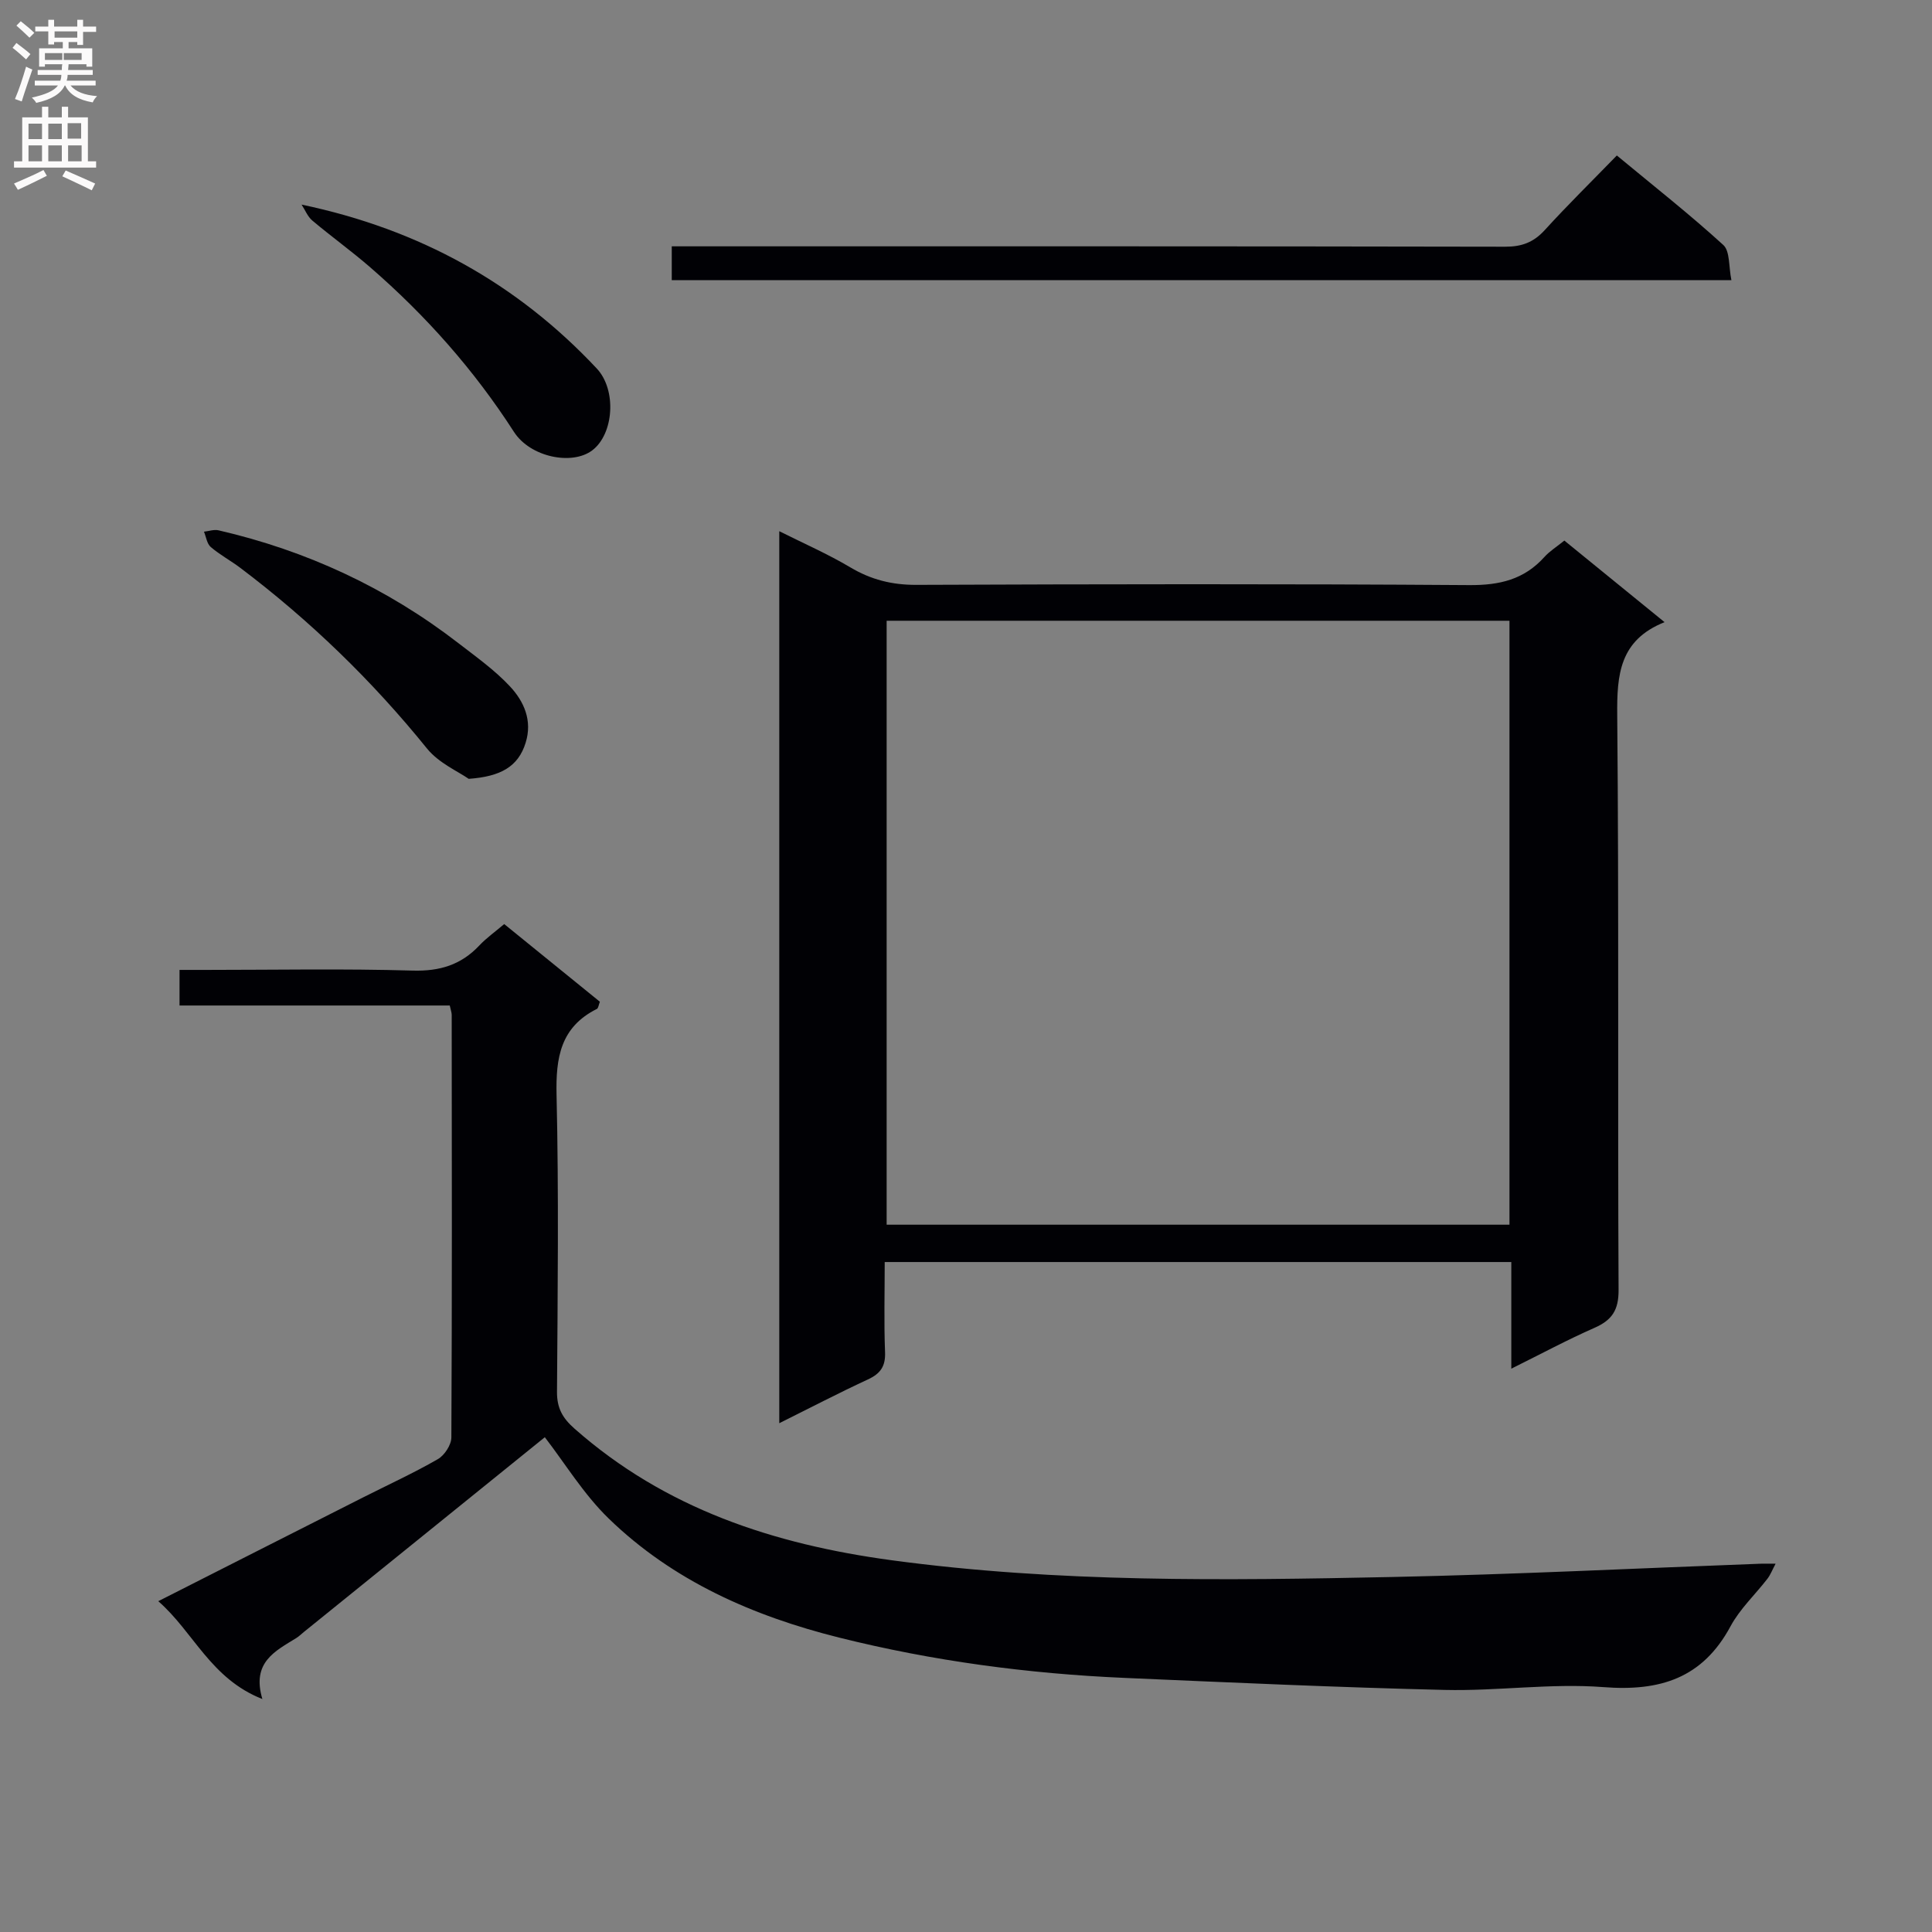 <svg enable-background="new 0 0 400 400" viewBox="0 0 400 400" xmlns="http://www.w3.org/2000/svg"><rect x="0" y="0" width="400" height="400" fill="#808080" stroke="none"/><g fill="#010105"><path d="m183.17 261.29c0 6.4-.17 12.53.07 18.65.12 2.96-.96 4.46-3.57 5.67-6.01 2.78-11.89 5.85-18.33 9.05 0-61.76 0-122.93 0-184.68 5.07 2.54 10.06 4.72 14.7 7.48 4.3 2.56 8.64 3.65 13.68 3.63 38.16-.15 76.33-.22 114.49.05 6.24.04 11.33-1.14 15.53-5.81 1.08-1.21 2.53-2.1 4.14-3.41 6.78 5.52 13.45 10.94 20.75 16.89-9.34 3.73-9.88 10.89-9.8 19.27.36 39.66.08 79.33.28 118.99.02 4.17-1.35 6.24-4.98 7.84-5.6 2.46-11 5.37-17.23 8.46 0-7.74 0-14.77 0-22.08-43.46 0-86.34 0-129.73 0zm129.35-7.73c0-42.02 0-83.42 0-125.04-43.16 0-86.01 0-128.95 0v125.04z"/><path d="m112.8 297.56c-16.55 13.38-33.21 26.85-49.88 40.32-.52.42-1 .9-1.56 1.25-4.36 2.71-9.31 5-7.04 12.64-10.74-4.24-14.21-13.85-21.55-20.26 14.52-7.36 28.42-14.42 42.33-21.45 5.2-2.63 10.51-5.06 15.55-7.96 1.38-.79 2.8-2.96 2.8-4.5.15-29.15.1-58.31.07-87.47 0-.48-.19-.96-.4-1.95-18.5 0-37.05 0-55.95 0 0-2.57 0-4.63 0-7.37h5.3c14.33 0 28.66-.28 42.98.14 5.6.16 10-1.18 13.78-5.19 1.46-1.55 3.24-2.81 5.16-4.44 6.68 5.42 13.23 10.74 19.81 16.08-.26.64-.31 1.33-.63 1.49-7.52 3.76-8.52 10.08-8.34 17.82.47 20.48.23 40.98.09 61.47-.02 3.34 1.14 5.41 3.61 7.59 18.8 16.6 41.24 23.95 65.66 27.26 34.47 4.66 69.05 4.19 103.65 3.47 25.43-.53 50.85-1.81 76.27-2.75.81-.03 1.63 0 3.11 0-.71 1.33-1.08 2.32-1.69 3.11-2.54 3.29-5.7 6.24-7.64 9.84-5.8 10.78-14.61 13.51-26.32 12.6-10.88-.84-21.93.84-32.89.58-22.1-.52-44.19-1.53-66.28-2.49-19.96-.87-39.7-3.5-59.09-8.35-17.79-4.45-34.37-11.72-47.7-24.66-5.17-5.02-9.04-11.41-13.21-16.82z"/><path d="m139.08 58.01c0-2.36 0-4.44 0-7.01h6.11c55.47 0 110.95-.03 166.42.08 3.46.01 5.91-.91 8.23-3.46 4.7-5.16 9.68-10.05 14.91-15.43 7.66 6.35 15.08 12.18 22.04 18.53 1.41 1.29 1.1 4.47 1.68 7.29-73.44 0-146.14 0-219.39 0z"/><path d="m97.04 161.25c-2.15-1.51-6.18-3.25-8.63-6.27-11.38-14.08-24.25-26.53-38.67-37.42-1.99-1.5-4.22-2.69-6.1-4.3-.8-.68-.96-2.1-1.41-3.18 1.01-.11 2.09-.5 3.03-.28 18.23 4.21 34.83 11.91 49.65 23.36 3.68 2.85 7.55 5.59 10.69 8.97 2.89 3.1 4.66 7.06 3.23 11.64-1.53 4.96-5.18 7.01-11.79 7.48z"/><path d="m62.44 42.36c24.49 5.14 44.65 16.38 61.11 33.93 4.17 4.45 3.54 13.56-.93 16.95-4.15 3.15-12.81 1.45-16.21-3.82-8.26-12.83-18.25-24.09-29.73-34.05-3.88-3.37-8.07-6.38-12.01-9.7-.98-.82-1.5-2.19-2.23-3.31z"/></g><path d="m2.6 9.9.8-1c.9.7 1.9 1.4 2.9 2.3l-.9 1.1c-1.1-1-2-1.8-2.8-2.4zm.5 10.6c.9-2.1 1.6-4.3 2.3-6.7.4.2.8.4 1.3.6-.7 2.1-1.5 4.3-2.2 6.6zm.3-15.2.9-.9c1 .8 2 1.6 2.8 2.4l-1 1c-.9-.9-1.8-1.7-2.7-2.5zm12.6-1.2h1.2v1.4h2.7v1.1h-2.7v2.7h-1.2v-.6h-1.8v1.3h4.9v3.8h-1.2v-.5h-3.7c0 .4-.1.9-.1 1.2h5.1v1h-5.2c0 .5-.1.9-.2 1.2h6v1h-5.2c1.1 1.3 2.9 2 5.5 2.2-.4.4-.7.8-.9 1.3-2.9-.5-4.8-1.6-5.7-3.5h-.1c-.8 1.7-2.7 2.9-5.9 3.6-.2-.4-.6-.8-.9-1.1 2.8-.6 4.6-1.4 5.4-2.5h-4.8v-1h5.3c.1-.3.2-.7.2-1.2h-4.9v-1h5c0-.4 0-.8.1-1.2h-3.6v.5h-1.2v-3.8h4.9v-1.3h-1.8v.5h-1.2v-2.7h-2.7v-1h2.7v-1.4h1.2v1.4h4.8zm-6.7 8.3h3.6c0-.4 0-.9 0-1.4h-3.6zm1.9-4.6h4.8v-1.3h-4.7v1.3zm6.7 3.2h-4.7v1.4h3.7v-1.4z" fill="#fbfafa"/><path d="m8.7 22.1h1.3v2.2h2.8v-2.2h1.3v2.2h4.1v9.1h1.7v1.3h-17v-1.3h1.7v-9.1h4.1zm.3 13.1.7 1.2c-1.8.9-3.8 1.9-6 2.9-.2-.4-.5-.8-.8-1.3 2.3-1 4.4-1.9 6.1-2.8zm-3.1-6.4h2.8v-3.2h-2.8zm0 4.6h2.8v-3.3h-2.8zm4.1-4.6h2.8v-3.2h-2.8zm0 4.6h2.8v-3.3h-2.8zm3.6 1.9c2.1.9 4.1 1.8 6.1 2.7l-.7 1.4c-2.2-1.1-4.2-2-6.1-2.9zm3.2-9.8h-2.8v3.2h2.8v-3.1zm-2.7 7.9h2.8v-3.3h-2.8z" fill="#fbfafa"/></svg>